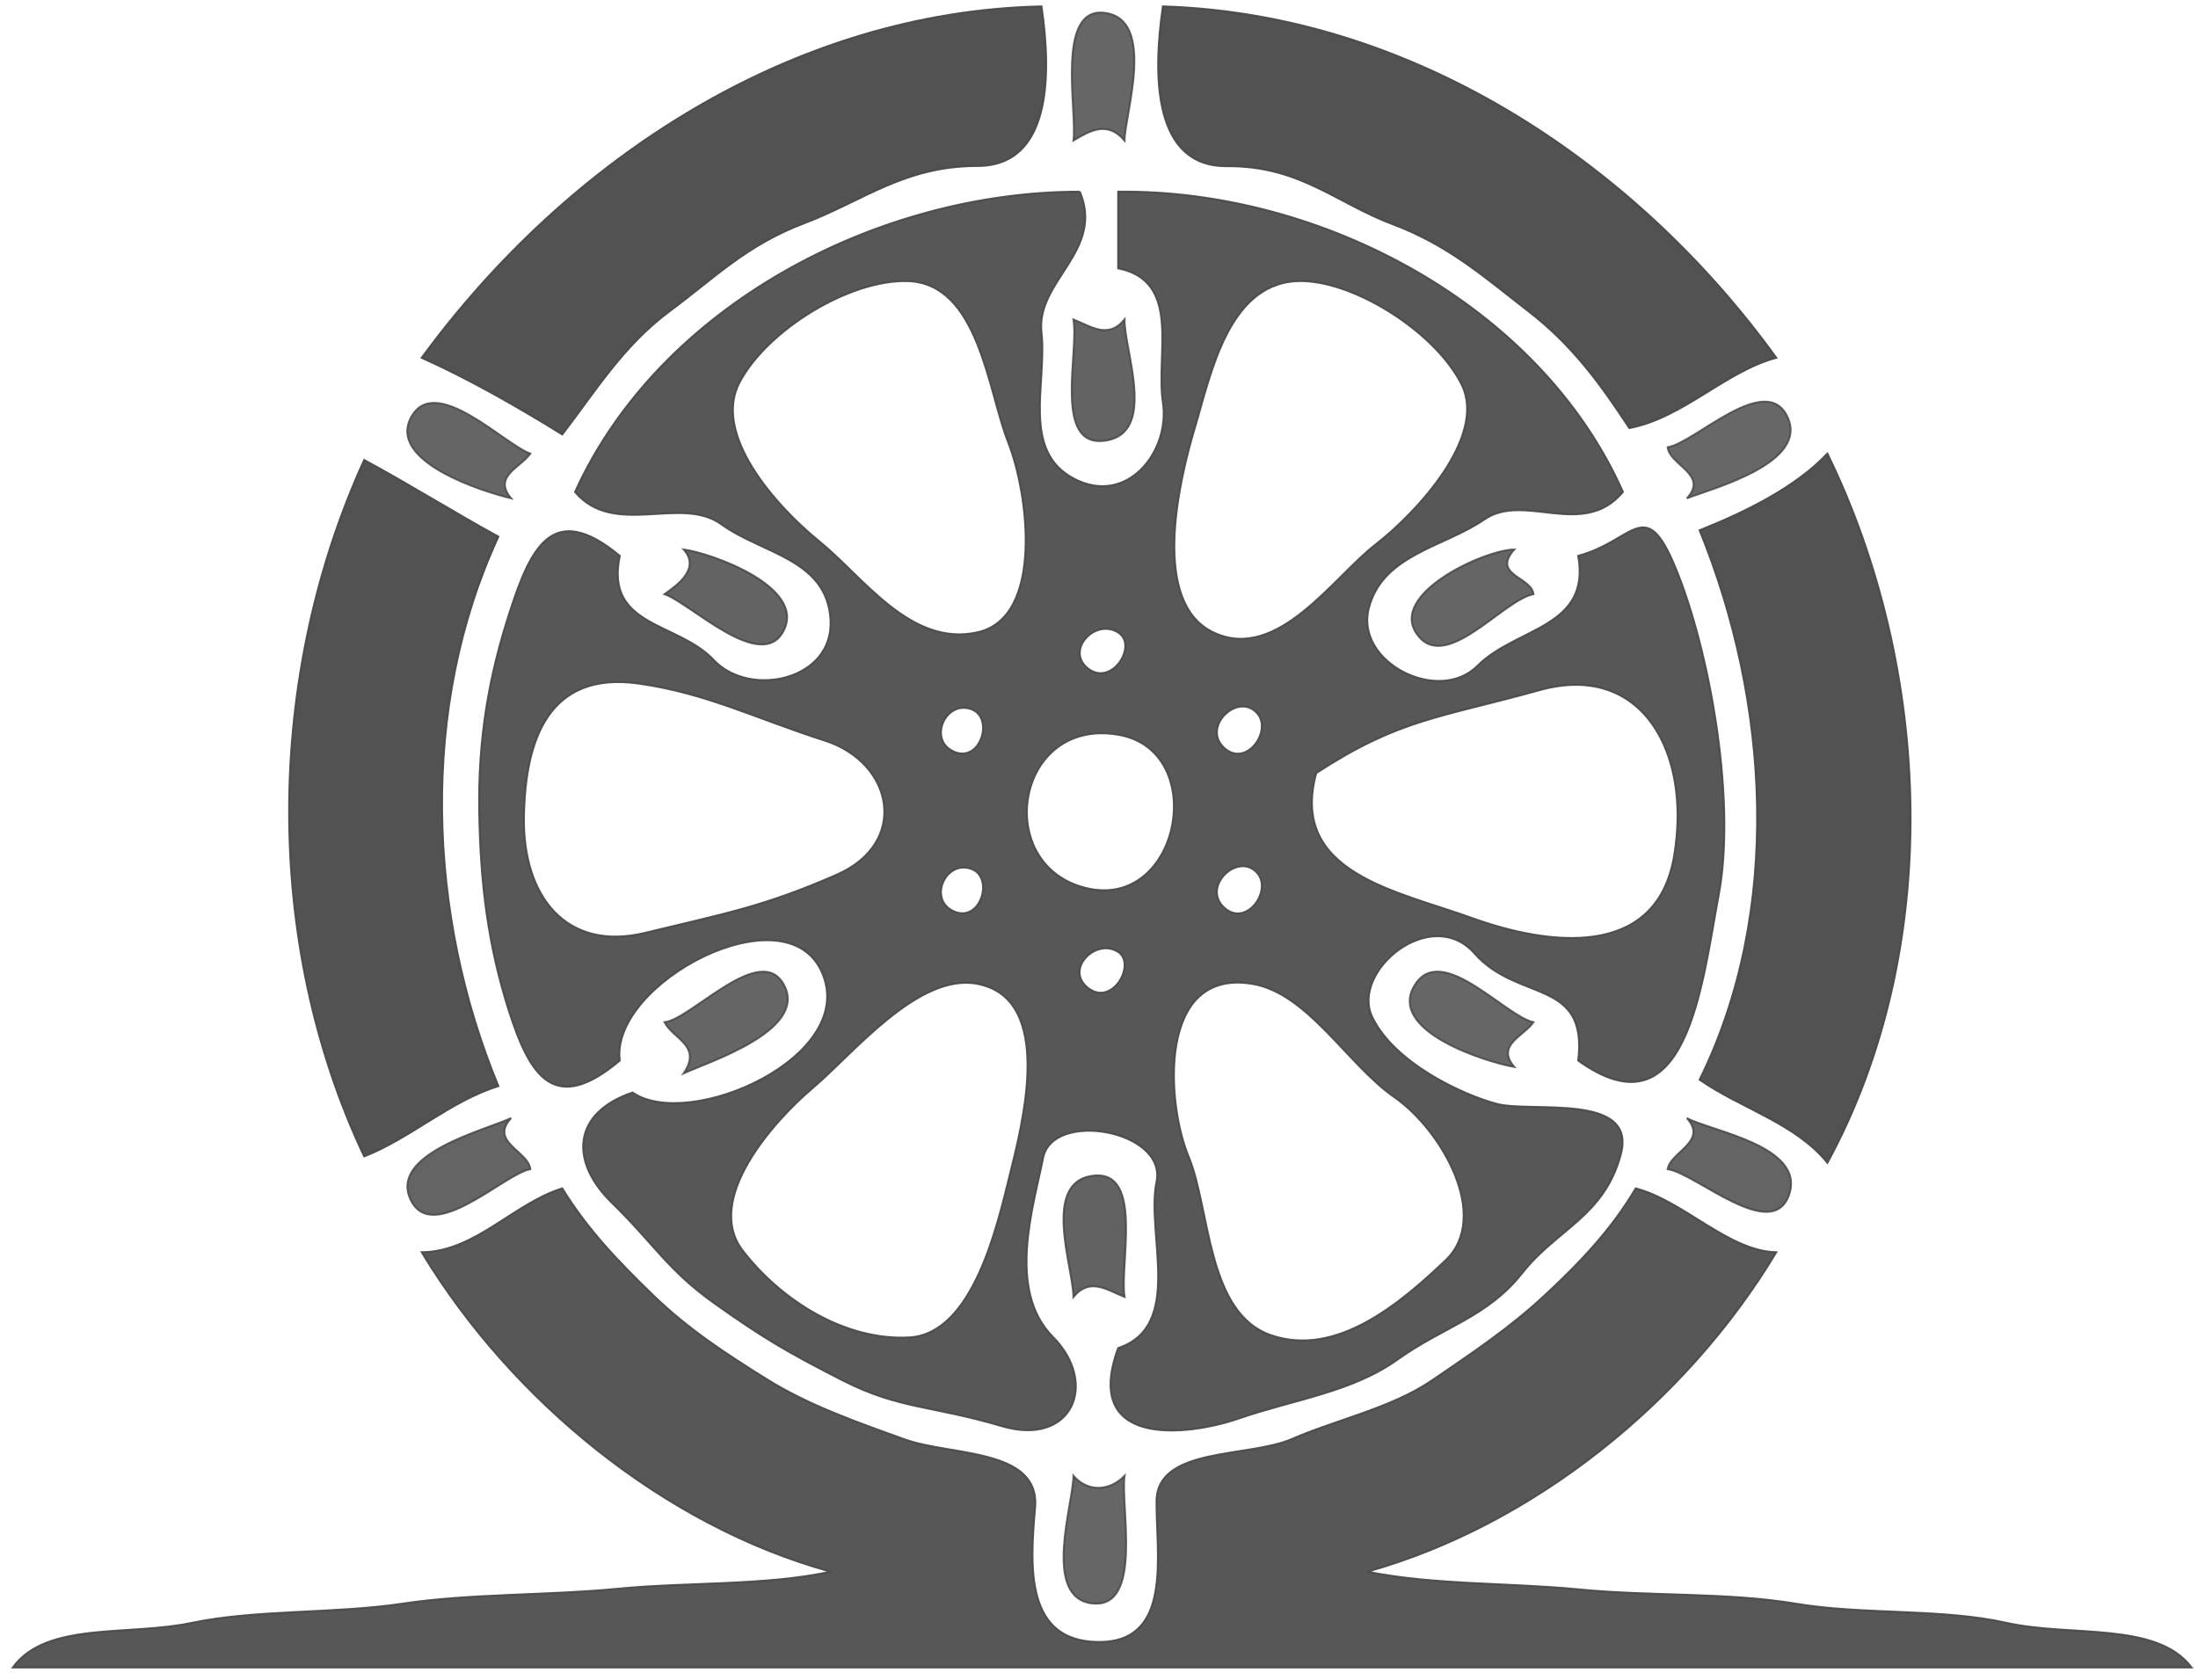 <svg viewBox="78 120 344 263" xmlns="http://www.w3.org/2000/svg" style="max-height: 500px" width="344" height="263">
<g stroke-width="0.3" stroke-opacity="0.00" stroke="#000000" fill-opacity="0.0" fill="None"><path d="M 0.00 500.00 &#10;L 500.00 500.00&#10;L 500.00 0.00&#10;L 0.00 0.00&#10;L 0.00 500.00&#10;M 241.00 121.00 &#10;C 242.63 132.04 242.41 145.98 230.98 145.98 C 219.54 145.97 213.02 151.48 203.92 154.92 C 194.82 158.37 190.00 163.37 182.75 168.75 C 175.51 174.14 171.14 181.31 166.00 188.00&#10;C 158.87 183.59 151.29 179.27 144.00 176.00&#10;C 166.86 144.82 202.01 121.85 241.00 121.00&#10;M 356.00 176.00 &#10;C 348.03 178.14 341.40 185.41 333.00 187.00&#10;C 328.60 180.31 324.21 174.13 317.25 168.75 C 310.28 163.37 304.83 158.44 295.92 155.08 C 287.02 151.72 281.40 145.93 269.99 146.01 C 258.59 146.09 258.36 132.14 260.00 121.00&#10;C 298.47 122.19 333.49 144.91 356.00 176.00&#10;M 254.00 142.00 &#10;C 251.30 138.83 248.53 140.48 246.00 142.00&#10;C 246.64 137.52 243.10 120.83 251.03 122.03 C 258.95 123.22 254.02 137.91 254.00 142.00&#10;M 247.00 150.00 &#10;C 250.89 159.30 240.12 163.95 241.00 172.00 C 241.88 180.05 237.78 190.54 246.08 194.92 C 254.38 199.29 261.16 190.64 260.00 183.00 C 258.84 175.36 263.00 164.02 253.00 162.00&#10;C 253.00 158.00 253.00 154.00 253.00 150.00&#10;C 284.68 149.63 319.01 167.74 332.00 197.00&#10;C 325.75 204.46 316.56 196.98 310.31 201.31 C 304.05 205.63 294.37 206.78 292.22 215.22 C 290.07 223.67 303.15 230.31 309.22 224.22 C 315.30 218.14 327.01 218.32 325.00 207.00&#10;C 334.07 204.57 335.59 196.79 340.77 210.23 C 345.95 223.67 349.63 245.94 347.00 260.00 C 344.37 274.06 342.05 298.25 325.00 286.00&#10;C 326.54 273.07 315.55 276.93 308.77 269.23 C 301.99 261.53 289.31 272.07 292.78 279.22 C 296.25 286.38 306.81 291.32 312.23 292.77 C 317.65 294.22 334.26 290.94 331.67 300.67 C 329.08 310.40 321.72 312.32 316.25 319.25 C 310.78 326.18 303.92 327.65 296.77 332.77 C 289.63 337.89 280.59 339.03 271.99 341.99 C 263.39 344.96 247.31 346.45 253.00 331.00&#10;C 263.37 327.54 257.33 313.08 259.00 305.00 C 260.67 296.92 242.73 293.71 241.25 301.25 C 239.76 308.79 235.52 321.91 242.77 329.23 C 250.02 336.55 245.82 346.49 234.78 343.22 C 223.73 339.95 218.76 340.57 209.92 336.08 C 201.09 331.58 197.35 329.35 189.92 324.08 C 182.49 318.82 180.32 314.64 173.75 308.25 C 167.19 301.86 167.48 294.22 177.00 291.00&#10;C 185.85 297.09 212.27 285.43 206.69 272.31 C 201.12 259.18 173.43 273.93 175.00 286.00&#10;C 164.86 294.54 160.98 288.62 157.68 278.32 C 154.38 268.03 153.18 258.32 153.00 247.00 C 152.82 235.68 154.47 225.95 157.78 215.78 C 161.08 205.60 164.54 198.32 175.00 207.00&#10;C 172.65 218.21 184.04 217.28 189.70 223.30 C 195.36 229.33 208.54 226.46 207.98 216.98 C 207.41 207.49 197.29 206.70 190.92 202.08 C 184.56 197.45 174.12 204.23 168.00 197.00&#10;C 181.22 167.87 215.33 149.98 247.00 150.00&#10;M 254.00 170.00 &#10;C 253.91 174.81 259.17 187.79 250.97 188.97 C 242.77 190.16 246.89 175.21 246.00 170.00&#10;C 248.80 171.13 251.44 173.11 254.00 170.00&#10;M 161.00 191.00 &#10;C 159.41 193.22 155.09 194.59 158.00 198.00&#10;C 153.85 197.02 138.59 192.30 142.33 185.33 C 146.07 178.35 156.95 189.59 161.00 191.00&#10;M 342.00 198.00 &#10;C 345.48 194.27 339.29 192.81 339.00 190.00&#10;C 343.23 189.36 354.36 178.05 357.75 185.25 C 361.14 192.45 346.09 196.42 342.00 198.00&#10;M 364.00 191.00 &#10;C 380.49 224.80 382.19 268.58 364.00 302.00&#10;C 359.00 295.81 350.51 293.52 344.00 289.00&#10;C 357.07 262.51 354.90 229.70 344.00 203.00&#10;C 351.06 200.16 358.82 196.43 364.00 191.00&#10;M 156.00 204.00 &#10;C 143.63 230.69 144.87 263.14 156.00 290.00&#10;C 148.47 292.34 142.26 298.16 135.00 301.00&#10;C 119.06 267.35 119.61 225.71 135.00 192.00&#10;C 141.95 195.75 148.93 200.12 156.00 204.00&#10;M 182.00 213.00 &#10;C 184.12 211.50 187.63 208.97 185.00 206.00&#10;C 189.34 206.59 204.10 211.84 200.67 218.67 C 197.24 225.50 186.06 214.39 182.00 213.00&#10;M 315.00 206.00 &#10;C 311.40 210.03 317.70 210.28 318.00 213.00&#10;C 313.19 213.93 304.19 225.52 299.75 219.24 C 295.31 212.97 310.29 206.08 315.00 206.00&#10;M 185.00 288.00 &#10;C 187.94 283.66 183.37 282.64 182.00 280.00&#10;C 186.24 279.52 197.14 267.22 200.75 274.25 C 204.35 281.28 188.97 286.18 185.00 288.00&#10;M 318.00 280.00 &#10;C 316.41 282.22 312.09 283.59 315.00 287.00&#10;C 310.57 286.23 295.21 281.40 299.33 274.33 C 303.45 267.26 313.48 279.00 318.00 280.00&#10;M 158.00 295.00 &#10;C 154.52 298.73 160.71 300.19 161.00 303.00&#10;C 156.98 303.68 145.63 314.95 142.25 307.75 C 138.87 300.55 154.08 296.86 158.00 295.00&#10;M 339.00 303.00 &#10;C 339.42 300.29 345.37 298.69 342.00 295.00&#10;C 345.74 297.05 360.64 299.37 358.00 307.00 C 355.36 314.63 343.36 303.60 339.00 303.00&#10;M 254.00 323.00 &#10;C 251.20 321.87 248.56 319.89 246.00 323.00&#10;C 245.95 318.31 241.01 305.05 249.03 304.03 C 257.04 303.00 253.19 317.87 254.00 323.00&#10;M 166.00 306.00 &#10;C 169.84 312.29 174.78 317.47 180.25 322.75 C 185.71 328.03 191.51 331.83 198.08 335.92 C 204.65 340.01 212.49 342.75 219.68 345.32 C 226.87 347.89 240.83 346.67 240.00 356.00 C 239.17 365.33 238.47 376.98 250.00 377.00 C 261.53 377.01 258.97 363.58 259.00 355.00 C 259.03 346.42 273.42 348.20 280.22 345.22 C 287.02 342.25 295.79 340.37 302.08 336.08 C 308.37 331.78 314.20 327.91 319.75 322.75 C 325.31 317.59 330.31 312.29 334.00 306.00&#10;C 341.57 308.00 348.54 315.84 356.00 316.00&#10;C 341.95 339.41 317.93 358.74 292.00 366.00&#10;C 302.36 368.10 314.33 367.71 325.22 368.78 C 336.11 369.85 348.46 369.23 359.00 371.00 C 369.55 372.77 381.92 371.74 392.00 374.00 C 402.08 376.26 415.58 373.76 421.00 381.00&#10;C 307.33 381.00 193.67 381.00 80.00 381.00&#10;C 85.24 373.77 97.98 376.11 108.01 374.01 C 118.03 371.91 130.43 372.59 141.00 371.00 C 151.57 369.41 163.80 369.73 174.67 368.67 C 185.54 367.61 197.77 368.21 208.00 366.00&#10;C 182.03 358.86 158.10 339.28 144.00 316.00&#10;C 152.37 315.92 158.36 308.37 166.00 306.00&#10;M 254.00 351.00 &#10;C 253.33 355.74 256.94 371.83 248.97 370.97 C 241.01 370.12 246.01 355.22 246.00 351.00&#10;C 248.29 353.62 251.70 353.38 254.00 351.00 Z"/>
</g>
<g stroke-width="0.3" stroke-opacity="0.95" stroke="#4A4A4A" fill-opacity="0.0" fill="None"><path d="M 241.00 121.00 &#10;C 202.01 121.85 166.86 144.82 144.00 176.00&#10;C 151.29 179.27 158.87 183.59 166.00 188.00&#10;C 171.14 181.31 175.51 174.14 182.75 168.75 C 190.00 163.37 194.82 158.37 203.92 154.92 C 213.02 151.48 219.54 145.97 230.98 145.98 C 242.41 145.98 242.63 132.04 241.00 121.00 Z"/>
</g>
<g stroke-width="0.3" stroke-opacity="0.95" stroke="#4A4A4A" fill-opacity="0.0" fill="None"><path d="M 356.00 176.00 &#10;C 333.49 144.91 298.47 122.19 260.00 121.00&#10;C 258.36 132.14 258.59 146.09 269.99 146.01 C 281.40 145.93 287.02 151.72 295.92 155.08 C 304.83 158.44 310.28 163.37 317.25 168.75 C 324.21 174.13 328.60 180.31 333.00 187.00&#10;C 341.40 185.41 348.03 178.14 356.00 176.00 Z"/>
</g>
<g stroke-width="0.3" stroke-opacity="0.82" stroke="#454545" fill-opacity="0.0" fill="None"><path d="M 254.00 142.00 &#10;C 254.02 137.91 258.95 123.22 251.03 122.03 C 243.10 120.83 246.64 137.52 246.00 142.00&#10;C 248.53 140.48 251.30 138.83 254.00 142.00 Z"/>
</g>
<g stroke-width="0.3" stroke-opacity="0.92" stroke="#494949" fill-opacity="0.0" fill="None"><path d="M 247.00 150.00 &#10;C 215.33 149.98 181.22 167.87 168.00 197.00&#10;C 174.12 204.23 184.56 197.45 190.92 202.08 C 197.29 206.70 207.41 207.49 207.98 216.98 C 208.54 226.46 195.36 229.33 189.70 223.30 C 184.04 217.28 172.65 218.21 175.00 207.00&#10;C 164.54 198.32 161.08 205.60 157.78 215.78 C 154.47 225.95 152.82 235.68 153.00 247.00 C 153.18 258.32 154.38 268.03 157.68 278.32 C 160.98 288.62 164.86 294.54 175.00 286.00&#10;C 173.43 273.93 201.12 259.18 206.69 272.31 C 212.27 285.43 185.85 297.09 177.00 291.00&#10;C 167.48 294.22 167.19 301.86 173.75 308.25 C 180.32 314.64 182.49 318.82 189.92 324.08 C 197.35 329.35 201.09 331.58 209.92 336.08 C 218.76 340.57 223.73 339.95 234.78 343.22 C 245.82 346.49 250.02 336.55 242.77 329.23 C 235.52 321.91 239.76 308.79 241.25 301.25 C 242.73 293.71 260.67 296.92 259.00 305.00 C 257.33 313.08 263.37 327.54 253.00 331.00&#10;C 247.31 346.45 263.39 344.96 271.99 341.99 C 280.59 339.03 289.63 337.89 296.77 332.77 C 303.92 327.65 310.78 326.18 316.25 319.25 C 321.72 312.32 329.08 310.40 331.67 300.67 C 334.26 290.94 317.65 294.22 312.23 292.77 C 306.81 291.32 296.25 286.38 292.78 279.22 C 289.31 272.07 301.99 261.53 308.77 269.23 C 315.55 276.93 326.54 273.07 325.00 286.00&#10;C 342.05 298.25 344.37 274.06 347.00 260.00 C 349.63 245.94 345.95 223.67 340.77 210.23 C 335.59 196.79 334.07 204.57 325.00 207.00&#10;C 327.01 218.32 315.30 218.14 309.22 224.22 C 303.15 230.31 290.07 223.67 292.22 215.22 C 294.37 206.78 304.05 205.63 310.31 201.31 C 316.56 196.98 325.75 204.46 332.00 197.00&#10;C 319.01 167.74 284.68 149.63 253.00 150.00&#10;C 253.00 154.00 253.00 158.00 253.00 162.00&#10;C 263.00 164.02 258.84 175.36 260.00 183.00 C 261.16 190.64 254.38 199.29 246.08 194.92 C 237.78 190.54 241.88 180.05 241.00 172.00 C 240.12 163.95 250.89 159.30 247.00 150.00&#10;M 220.00 164.00 &#10;C 231.19 164.28 232.59 181.17 235.78 189.22 C 238.97 197.28 241.42 216.67 230.97 218.97 C 220.53 221.28 213.18 210.38 206.25 204.75 C 199.33 199.12 189.40 187.92 193.78 179.78 C 198.15 171.64 210.90 163.77 220.00 164.00&#10;M 282.00 164.00 &#10;C 290.49 164.27 302.80 172.19 306.77 180.23 C 310.74 188.27 299.82 200.16 293.25 205.25 C 286.67 210.34 277.91 223.66 267.98 219.02 C 258.04 214.39 262.45 195.50 264.99 186.99 C 267.54 178.48 270.34 163.63 282.00 164.00&#10;M 253.00 219.00 &#10;C 256.14 220.98 252.02 227.49 248.33 224.67 C 244.64 221.85 249.37 216.71 253.00 219.00&#10;M 178.00 227.00 &#10;C 188.68 228.53 196.31 232.48 207.08 235.92 C 217.84 239.37 220.37 251.92 208.92 256.92 C 197.48 261.93 191.42 262.98 179.00 266.00 C 166.58 269.01 159.85 260.26 160.00 248.00 C 160.16 235.73 163.90 224.99 178.00 227.00&#10;M 284.00 241.00 &#10;C 297.04 232.52 303.15 232.41 319.01 228.01 C 334.87 223.61 342.78 237.63 340.00 254.00 C 337.22 270.37 320.07 267.92 308.33 263.67 C 296.59 259.43 279.74 256.63 284.00 241.00&#10;M 230.00 231.00 &#10;C 233.65 232.30 231.46 239.45 227.32 237.66 C 223.18 235.87 225.95 229.56 230.00 231.00&#10;M 274.00 231.00 &#10;C 277.83 233.35 273.45 240.23 269.78 237.22 C 266.11 234.21 270.88 229.08 274.00 231.00&#10;M 253.00 235.00 &#10;C 267.40 237.45 262.75 262.56 248.00 259.00 C 233.25 255.44 236.93 232.26 253.00 235.00&#10;M 230.00 256.00 &#10;C 233.65 257.30 231.46 264.45 227.32 262.66 C 223.18 260.87 225.95 254.56 230.00 256.00&#10;M 274.00 256.00 &#10;C 277.83 258.35 273.45 265.23 269.78 262.22 C 266.11 259.21 270.88 254.08 274.00 256.00&#10;M 253.00 269.00 &#10;C 255.85 270.85 252.14 277.57 248.33 274.67 C 244.52 271.77 249.50 266.73 253.00 269.00&#10;M 231.00 274.00 &#10;C 243.20 276.39 237.97 296.09 236.01 304.01 C 234.05 311.92 230.25 328.76 220.33 329.33 C 210.41 329.89 200.38 323.69 194.25 315.75 C 188.12 307.81 198.97 295.56 205.25 290.25 C 211.53 284.94 221.77 272.19 231.00 274.00&#10;M 274.00 274.00 &#10;C 282.69 275.45 288.93 286.69 296.25 291.75 C 303.56 296.82 311.41 310.41 304.25 317.25 C 297.08 324.08 287.15 332.45 276.99 329.01 C 266.84 325.57 267.46 309.27 264.01 300.99 C 260.56 292.72 259.09 271.51 274.00 274.00 Z"/>
</g>
<g stroke-width="0.3" stroke-opacity="0.00" stroke="#000000" fill-opacity="0.0" fill="None"><path d="M 220.00 164.00 &#10;C 210.90 163.77 198.15 171.64 193.78 179.78 C 189.40 187.92 199.33 199.12 206.25 204.75 C 213.18 210.38 220.53 221.28 230.97 218.97 C 241.42 216.67 238.97 197.28 235.78 189.22 C 232.59 181.17 231.19 164.28 220.00 164.00 Z"/>
</g>
<g stroke-width="0.3" stroke-opacity="0.00" stroke="#000000" fill-opacity="0.0" fill="None"><path d="M 282.00 164.00 &#10;C 270.34 163.63 267.54 178.48 264.99 186.99 C 262.45 195.50 258.04 214.39 267.98 219.02 C 277.91 223.66 286.67 210.34 293.25 205.25 C 299.82 200.16 310.74 188.27 306.77 180.23 C 302.80 172.19 290.49 164.27 282.00 164.00 Z"/>
</g>
<g stroke-width="0.3" stroke-opacity="0.84" stroke="#464646" fill-opacity="0.0" fill="None"><path d="M 254.00 170.00 &#10;C 251.44 173.11 248.80 171.13 246.00 170.00&#10;C 246.89 175.21 242.77 190.16 250.97 188.97 C 259.17 187.79 253.91 174.81 254.00 170.00 Z"/>
</g>
<g stroke-width="0.3" stroke-opacity="0.83" stroke="#464646" fill-opacity="0.0" fill="None"><path d="M 161.00 191.00 &#10;C 156.95 189.59 146.07 178.35 142.33 185.33 C 138.59 192.30 153.85 197.02 158.00 198.00&#10;C 155.09 194.59 159.41 193.22 161.00 191.00 Z"/>
</g>
<g stroke-width="0.3" stroke-opacity="0.82" stroke="#464646" fill-opacity="0.0" fill="None"><path d="M 342.00 198.00 &#10;C 346.09 196.42 361.14 192.45 357.75 185.25 C 354.36 178.05 343.23 189.36 339.00 190.00&#10;C 339.29 192.81 345.48 194.27 342.00 198.00 Z"/>
</g>
<g stroke-width="0.3" stroke-opacity="0.95" stroke="#4A4A4A" fill-opacity="0.0" fill="None"><path d="M 364.00 191.00 &#10;C 358.82 196.43 351.06 200.16 344.00 203.00&#10;C 354.90 229.70 357.07 262.51 344.00 289.00&#10;C 350.51 293.52 359.00 295.81 364.00 302.00&#10;C 382.19 268.58 380.49 224.80 364.00 191.00 Z"/>
</g>
<g stroke-width="0.3" stroke-opacity="0.95" stroke="#4A4A4A" fill-opacity="0.0" fill="None"><path d="M 156.00 204.00 &#10;C 148.93 200.12 141.95 195.75 135.00 192.00&#10;C 119.61 225.71 119.06 267.35 135.00 301.00&#10;C 142.26 298.16 148.47 292.34 156.00 290.00&#10;C 144.87 263.14 143.63 230.69 156.00 204.00 Z"/>
</g>
<g stroke-width="0.3" stroke-opacity="0.83" stroke="#444444" fill-opacity="0.0" fill="None"><path d="M 182.00 213.00 &#10;C 186.06 214.39 197.24 225.50 200.67 218.67 C 204.10 211.84 189.34 206.59 185.00 206.00&#10;C 187.63 208.97 184.12 211.50 182.00 213.00 Z"/>
</g>
<g stroke-width="0.3" stroke-opacity="0.82" stroke="#444444" fill-opacity="0.0" fill="None"><path d="M 315.00 206.00 &#10;C 310.29 206.08 295.31 212.97 299.75 219.24 C 304.19 225.52 313.19 213.93 318.00 213.00&#10;C 317.70 210.28 311.40 210.03 315.00 206.00 Z"/>
</g>
<g stroke-width="0.3" stroke-opacity="0.00" stroke="#000000" fill-opacity="0.0" fill="None"><path d="M 253.00 219.00 &#10;C 249.37 216.71 244.64 221.85 248.33 224.67 C 252.02 227.49 256.14 220.98 253.00 219.00 Z"/>
</g>
<g stroke-width="0.3" stroke-opacity="0.00" stroke="#000000" fill-opacity="0.0" fill="None"><path d="M 178.00 227.00 &#10;C 163.90 224.99 160.16 235.73 160.00 248.00 C 159.85 260.26 166.58 269.01 179.00 266.00 C 191.42 262.98 197.48 261.93 208.92 256.92 C 220.37 251.92 217.84 239.37 207.08 235.92 C 196.31 232.48 188.68 228.53 178.00 227.00 Z"/>
</g>
<g stroke-width="0.3" stroke-opacity="0.00" stroke="#000000" fill-opacity="0.0" fill="None"><path d="M 284.00 241.00 &#10;C 279.74 256.63 296.59 259.43 308.33 263.67 C 320.07 267.92 337.22 270.37 340.00 254.00 C 342.78 237.63 334.87 223.61 319.01 228.01 C 303.15 232.41 297.04 232.52 284.00 241.00 Z"/>
</g>
<g stroke-width="0.3" stroke-opacity="0.00" stroke="#000000" fill-opacity="0.0" fill="None"><path d="M 230.00 231.00 &#10;C 225.95 229.56 223.18 235.87 227.32 237.66 C 231.46 239.45 233.65 232.30 230.00 231.00 Z"/>
</g>
<g stroke-width="0.3" stroke-opacity="0.00" stroke="#000000" fill-opacity="0.0" fill="None"><path d="M 274.00 231.00 &#10;C 270.88 229.08 266.11 234.21 269.78 237.22 C 273.45 240.23 277.83 233.35 274.00 231.00 Z"/>
</g>
<g stroke-width="0.3" stroke-opacity="0.00" stroke="#000000" fill-opacity="0.0" fill="None"><path d="M 253.00 235.00 &#10;C 236.93 232.26 233.25 255.44 248.00 259.00 C 262.75 262.56 267.40 237.45 253.00 235.00 Z"/>
</g>
<g stroke-width="0.3" stroke-opacity="0.00" stroke="#000000" fill-opacity="0.0" fill="None"><path d="M 230.00 256.00 &#10;C 225.95 254.56 223.18 260.87 227.32 262.66 C 231.46 264.45 233.65 257.30 230.00 256.00 Z"/>
</g>
<g stroke-width="0.3" stroke-opacity="0.00" stroke="#000000" fill-opacity="0.0" fill="None"><path d="M 274.00 256.00 &#10;C 270.88 254.08 266.11 259.21 269.78 262.22 C 273.45 265.23 277.83 258.35 274.00 256.00 Z"/>
</g>
<g stroke-width="0.3" stroke-opacity="0.00" stroke="#000000" fill-opacity="0.0" fill="None"><path d="M 253.00 269.00 &#10;C 249.50 266.73 244.52 271.77 248.33 274.67 C 252.14 277.57 255.85 270.85 253.00 269.00 Z"/>
</g>
<g stroke-width="0.3" stroke-opacity="0.82" stroke="#444444" fill-opacity="0.0" fill="None"><path d="M 185.00 288.00 &#10;C 188.97 286.18 204.35 281.28 200.75 274.25 C 197.14 267.22 186.24 279.52 182.00 280.00&#10;C 183.37 282.64 187.94 283.66 185.00 288.00 Z"/>
</g>
<g stroke-width="0.3" stroke-opacity="0.82" stroke="#454545" fill-opacity="0.0" fill="None"><path d="M 318.00 280.00 &#10;C 313.48 279.00 303.45 267.26 299.33 274.33 C 295.21 281.40 310.57 286.23 315.00 287.00&#10;C 312.09 283.59 316.41 282.22 318.00 280.00 Z"/>
</g>
<g stroke-width="0.3" stroke-opacity="0.00" stroke="#000000" fill-opacity="0.0" fill="None"><path d="M 231.00 274.00 &#10;C 221.77 272.19 211.53 284.94 205.25 290.25 C 198.97 295.56 188.12 307.81 194.25 315.75 C 200.38 323.69 210.41 329.89 220.33 329.33 C 230.25 328.76 234.05 311.92 236.01 304.01 C 237.97 296.09 243.20 276.39 231.00 274.00 Z"/>
</g>
<g stroke-width="0.3" stroke-opacity="0.00" stroke="#000000" fill-opacity="0.0" fill="None"><path d="M 274.00 274.00 &#10;C 259.09 271.51 260.56 292.72 264.01 300.99 C 267.46 309.27 266.84 325.57 276.99 329.01 C 287.15 332.45 297.08 324.08 304.25 317.25 C 311.41 310.41 303.56 296.82 296.25 291.75 C 288.93 286.69 282.69 275.45 274.00 274.00 Z"/>
</g>
<g stroke-width="0.3" stroke-opacity="0.83" stroke="#454545" fill-opacity="0.0" fill="None"><path d="M 158.00 295.00 &#10;C 154.08 296.86 138.87 300.55 142.25 307.75 C 145.63 314.95 156.98 303.68 161.00 303.00&#10;C 160.71 300.19 154.52 298.73 158.00 295.00 Z"/>
</g>
<g stroke-width="0.3" stroke-opacity="0.83" stroke="#454545" fill-opacity="0.0" fill="None"><path d="M 339.00 303.00 &#10;C 343.36 303.60 355.36 314.63 358.00 307.00 C 360.64 299.37 345.74 297.05 342.00 295.00&#10;C 345.37 298.69 339.42 300.29 339.00 303.00 Z"/>
</g>
<g stroke-width="0.3" stroke-opacity="0.84" stroke="#454545" fill-opacity="0.0" fill="None"><path d="M 254.00 323.00 &#10;C 253.19 317.87 257.04 303.00 249.03 304.03 C 241.01 305.05 245.95 318.31 246.00 323.00&#10;C 248.56 319.89 251.20 321.87 254.00 323.00 Z"/>
</g>
<g stroke-width="0.3" stroke-opacity="0.92" stroke="#494949" fill-opacity="0.0" fill="None"><path d="M 166.00 306.00 &#10;C 158.36 308.37 152.37 315.92 144.00 316.00&#10;C 158.10 339.28 182.03 358.86 208.00 366.00&#10;C 197.77 368.21 185.54 367.61 174.67 368.67 C 163.80 369.73 151.57 369.41 141.00 371.00 C 130.43 372.59 118.03 371.91 108.01 374.01 C 97.98 376.11 85.24 373.77 80.00 381.00&#10;C 193.67 381.00 307.33 381.00 421.00 381.00&#10;C 415.58 373.76 402.08 376.26 392.00 374.00 C 381.92 371.74 369.55 372.77 359.00 371.00 C 348.46 369.23 336.11 369.85 325.22 368.78 C 314.33 367.71 302.36 368.10 292.00 366.00&#10;C 317.93 358.74 341.95 339.41 356.00 316.00&#10;C 348.54 315.84 341.57 308.00 334.00 306.00&#10;C 330.31 312.29 325.31 317.59 319.75 322.75 C 314.20 327.91 308.37 331.78 302.08 336.08 C 295.79 340.37 287.02 342.25 280.22 345.22 C 273.42 348.20 259.03 346.42 259.00 355.00 C 258.97 363.58 261.53 377.01 250.00 377.00 C 238.47 376.98 239.17 365.33 240.00 356.00 C 240.83 346.67 226.87 347.89 219.68 345.32 C 212.49 342.75 204.65 340.01 198.08 335.92 C 191.51 331.83 185.71 328.03 180.25 322.75 C 174.78 317.47 169.84 312.29 166.00 306.00 Z"/>
</g>
<g stroke-width="0.3" stroke-opacity="0.82" stroke="#454545" fill-opacity="0.0" fill="None"><path d="M 254.00 351.00 &#10;C 251.70 353.38 248.29 353.62 246.00 351.00&#10;C 246.01 355.22 241.01 370.12 248.97 370.97 C 256.94 371.83 253.33 355.74 254.00 351.00 Z"/>
</g>
<g stroke="None" fill-opacity="0.00" fill="#000000">
<path d="M 0.00 500.00 &#10;L 500.00 500.00&#10;L 500.00 0.00&#10;L 0.00 0.00&#10;L 0.00 500.00&#10;M 241.00 121.00 &#10;C 242.63 132.04 242.41 145.98 230.98 145.98 C 219.54 145.97 213.02 151.48 203.92 154.92 C 194.82 158.37 190.00 163.37 182.75 168.75 C 175.51 174.14 171.14 181.31 166.00 188.00&#10;C 158.87 183.59 151.29 179.27 144.00 176.00&#10;C 166.86 144.82 202.01 121.85 241.00 121.00&#10;M 356.00 176.00 &#10;C 348.03 178.14 341.40 185.41 333.00 187.00&#10;C 328.60 180.31 324.21 174.13 317.25 168.75 C 310.28 163.37 304.83 158.44 295.92 155.08 C 287.02 151.72 281.40 145.93 269.99 146.01 C 258.59 146.09 258.36 132.14 260.00 121.00&#10;C 298.47 122.19 333.49 144.91 356.00 176.00&#10;M 254.00 142.00 &#10;C 251.30 138.83 248.53 140.48 246.00 142.00&#10;C 246.64 137.52 243.10 120.83 251.03 122.03 C 258.95 123.22 254.02 137.91 254.00 142.00&#10;M 247.00 150.00 &#10;C 250.89 159.30 240.12 163.95 241.00 172.00 C 241.88 180.05 237.78 190.54 246.08 194.92 C 254.38 199.29 261.16 190.64 260.00 183.00 C 258.84 175.36 263.00 164.02 253.00 162.00&#10;C 253.00 158.00 253.00 154.00 253.00 150.00&#10;C 284.68 149.63 319.01 167.74 332.00 197.00&#10;C 325.75 204.46 316.56 196.98 310.31 201.31 C 304.05 205.63 294.37 206.78 292.22 215.22 C 290.07 223.67 303.15 230.31 309.22 224.22 C 315.30 218.14 327.01 218.32 325.00 207.00&#10;C 334.07 204.57 335.59 196.79 340.77 210.23 C 345.95 223.67 349.63 245.94 347.00 260.00 C 344.37 274.06 342.05 298.25 325.00 286.00&#10;C 326.54 273.07 315.55 276.93 308.77 269.23 C 301.99 261.53 289.31 272.07 292.78 279.22 C 296.25 286.38 306.81 291.32 312.23 292.77 C 317.65 294.22 334.26 290.94 331.67 300.67 C 329.08 310.40 321.72 312.32 316.25 319.25 C 310.78 326.18 303.92 327.65 296.77 332.77 C 289.63 337.89 280.59 339.03 271.99 341.99 C 263.39 344.96 247.31 346.45 253.00 331.00&#10;C 263.37 327.54 257.33 313.08 259.00 305.00 C 260.67 296.92 242.73 293.71 241.25 301.25 C 239.76 308.79 235.52 321.91 242.77 329.23 C 250.02 336.55 245.82 346.49 234.78 343.22 C 223.73 339.95 218.76 340.57 209.92 336.08 C 201.09 331.58 197.35 329.35 189.92 324.08 C 182.49 318.82 180.32 314.64 173.75 308.25 C 167.19 301.86 167.48 294.22 177.00 291.00&#10;C 185.85 297.09 212.27 285.43 206.69 272.31 C 201.12 259.18 173.43 273.93 175.00 286.00&#10;C 164.86 294.54 160.98 288.62 157.68 278.32 C 154.38 268.03 153.18 258.32 153.00 247.00 C 152.82 235.68 154.47 225.95 157.78 215.78 C 161.08 205.60 164.54 198.32 175.00 207.00&#10;C 172.65 218.21 184.04 217.28 189.70 223.30 C 195.36 229.33 208.54 226.46 207.98 216.98 C 207.41 207.49 197.29 206.70 190.92 202.08 C 184.56 197.45 174.12 204.23 168.00 197.00&#10;C 181.22 167.87 215.33 149.98 247.00 150.00&#10;M 254.00 170.00 &#10;C 253.91 174.81 259.17 187.79 250.97 188.97 C 242.77 190.16 246.89 175.21 246.00 170.00&#10;C 248.80 171.13 251.44 173.11 254.00 170.00&#10;M 161.00 191.00 &#10;C 159.41 193.22 155.09 194.59 158.00 198.00&#10;C 153.85 197.02 138.59 192.30 142.33 185.33 C 146.07 178.35 156.95 189.59 161.00 191.00&#10;M 342.00 198.00 &#10;C 345.48 194.27 339.29 192.81 339.00 190.00&#10;C 343.23 189.36 354.36 178.05 357.75 185.25 C 361.14 192.45 346.09 196.42 342.00 198.00&#10;M 364.00 191.00 &#10;C 380.49 224.80 382.19 268.58 364.00 302.00&#10;C 359.00 295.81 350.51 293.52 344.00 289.00&#10;C 357.07 262.51 354.90 229.70 344.00 203.00&#10;C 351.06 200.16 358.82 196.43 364.00 191.00&#10;M 156.00 204.00 &#10;C 143.63 230.69 144.87 263.14 156.00 290.00&#10;C 148.47 292.34 142.26 298.16 135.00 301.00&#10;C 119.06 267.35 119.61 225.71 135.00 192.00&#10;C 141.95 195.75 148.93 200.12 156.00 204.00&#10;M 182.00 213.00 &#10;C 184.12 211.50 187.63 208.97 185.00 206.00&#10;C 189.34 206.59 204.10 211.84 200.67 218.67 C 197.24 225.50 186.06 214.39 182.00 213.00&#10;M 315.00 206.00 &#10;C 311.40 210.03 317.70 210.28 318.00 213.00&#10;C 313.19 213.93 304.19 225.52 299.75 219.24 C 295.31 212.97 310.29 206.08 315.00 206.00&#10;M 185.00 288.00 &#10;C 187.94 283.66 183.37 282.64 182.00 280.00&#10;C 186.24 279.52 197.14 267.22 200.75 274.25 C 204.35 281.28 188.97 286.18 185.00 288.00&#10;M 318.00 280.00 &#10;C 316.41 282.22 312.09 283.59 315.00 287.00&#10;C 310.57 286.23 295.21 281.40 299.33 274.33 C 303.45 267.26 313.48 279.00 318.00 280.00&#10;M 158.00 295.00 &#10;C 154.52 298.73 160.71 300.19 161.00 303.00&#10;C 156.98 303.68 145.63 314.95 142.25 307.75 C 138.87 300.55 154.08 296.86 158.00 295.00&#10;M 339.00 303.00 &#10;C 339.42 300.29 345.37 298.69 342.00 295.00&#10;C 345.74 297.05 360.64 299.37 358.00 307.00 C 355.36 314.63 343.36 303.60 339.00 303.00&#10;M 254.00 323.00 &#10;C 251.20 321.87 248.56 319.89 246.00 323.00&#10;C 245.95 318.31 241.01 305.05 249.03 304.03 C 257.04 303.00 253.19 317.87 254.00 323.00&#10;M 166.00 306.00 &#10;C 169.84 312.29 174.78 317.47 180.25 322.75 C 185.71 328.03 191.51 331.83 198.08 335.92 C 204.65 340.01 212.49 342.75 219.68 345.32 C 226.87 347.89 240.83 346.67 240.00 356.00 C 239.17 365.33 238.47 376.98 250.00 377.00 C 261.53 377.01 258.97 363.58 259.00 355.00 C 259.03 346.42 273.42 348.20 280.22 345.22 C 287.02 342.25 295.79 340.37 302.08 336.08 C 308.37 331.78 314.20 327.91 319.75 322.75 C 325.31 317.59 330.31 312.29 334.00 306.00&#10;C 341.57 308.00 348.54 315.84 356.00 316.00&#10;C 341.95 339.41 317.93 358.74 292.00 366.00&#10;C 302.36 368.10 314.33 367.71 325.22 368.78 C 336.11 369.85 348.46 369.23 359.00 371.00 C 369.55 372.77 381.92 371.74 392.00 374.00 C 402.08 376.26 415.58 373.76 421.00 381.00&#10;C 307.33 381.00 193.67 381.00 80.00 381.00&#10;C 85.24 373.77 97.98 376.11 108.01 374.01 C 118.03 371.91 130.43 372.59 141.00 371.00 C 151.57 369.41 163.80 369.73 174.67 368.67 C 185.54 367.61 197.77 368.21 208.00 366.00&#10;C 182.03 358.86 158.10 339.28 144.00 316.00&#10;C 152.37 315.92 158.36 308.37 166.00 306.00&#10;M 254.00 351.00 &#10;C 253.33 355.74 256.94 371.83 248.97 370.97 C 241.01 370.12 246.01 355.22 246.00 351.00&#10;C 248.29 353.62 251.70 353.38 254.00 351.00 Z"/>
</g>
<g stroke="None" fill-opacity="0.95" fill="#4A4A4A">
<path d="M 241.00 121.00 &#10;C 202.01 121.85 166.86 144.82 144.00 176.00&#10;C 151.29 179.27 158.87 183.59 166.00 188.00&#10;C 171.14 181.31 175.51 174.14 182.75 168.75 C 190.00 163.37 194.82 158.37 203.92 154.92 C 213.02 151.48 219.54 145.97 230.98 145.98 C 242.41 145.98 242.63 132.04 241.00 121.00 Z"/>
</g>
<g stroke="None" fill-opacity="0.95" fill="#4A4A4A">
<path d="M 356.00 176.00 &#10;C 333.49 144.91 298.47 122.19 260.00 121.00&#10;C 258.36 132.14 258.59 146.09 269.99 146.01 C 281.40 145.93 287.02 151.72 295.92 155.08 C 304.83 158.44 310.28 163.37 317.25 168.75 C 324.21 174.13 328.60 180.31 333.00 187.00&#10;C 341.40 185.41 348.03 178.14 356.00 176.00 Z"/>
</g>
<g stroke="None" fill-opacity="0.82" fill="#454545">
<path d="M 254.00 142.00 &#10;C 254.02 137.91 258.95 123.22 251.03 122.03 C 243.10 120.83 246.64 137.52 246.00 142.00&#10;C 248.53 140.48 251.30 138.83 254.00 142.00 Z"/>
</g>
<g stroke="None" fill-opacity="0.92" fill="#494949">
<path d="M 247.00 150.00 &#10;C 215.33 149.98 181.22 167.87 168.00 197.00&#10;C 174.12 204.23 184.56 197.45 190.92 202.08 C 197.29 206.70 207.41 207.49 207.98 216.98 C 208.54 226.46 195.36 229.33 189.70 223.30 C 184.04 217.28 172.65 218.21 175.00 207.00&#10;C 164.54 198.32 161.08 205.60 157.78 215.78 C 154.47 225.95 152.82 235.68 153.00 247.00 C 153.18 258.32 154.38 268.03 157.68 278.32 C 160.98 288.62 164.86 294.54 175.00 286.00&#10;C 173.43 273.93 201.12 259.18 206.69 272.31 C 212.27 285.43 185.85 297.09 177.00 291.00&#10;C 167.48 294.22 167.19 301.86 173.75 308.25 C 180.32 314.64 182.49 318.82 189.92 324.08 C 197.35 329.35 201.09 331.58 209.92 336.08 C 218.76 340.57 223.73 339.95 234.78 343.22 C 245.82 346.49 250.02 336.55 242.77 329.23 C 235.52 321.91 239.76 308.79 241.25 301.25 C 242.73 293.71 260.67 296.92 259.00 305.00 C 257.33 313.08 263.37 327.54 253.00 331.00&#10;C 247.31 346.45 263.39 344.96 271.99 341.99 C 280.59 339.03 289.63 337.89 296.77 332.77 C 303.92 327.65 310.78 326.18 316.25 319.25 C 321.72 312.32 329.08 310.40 331.67 300.67 C 334.26 290.94 317.65 294.22 312.23 292.77 C 306.81 291.32 296.25 286.38 292.78 279.22 C 289.31 272.07 301.99 261.53 308.77 269.23 C 315.55 276.93 326.54 273.07 325.00 286.00&#10;C 342.05 298.25 344.37 274.06 347.00 260.00 C 349.63 245.94 345.95 223.67 340.77 210.23 C 335.59 196.79 334.07 204.57 325.00 207.00&#10;C 327.01 218.32 315.30 218.14 309.22 224.22 C 303.15 230.31 290.07 223.67 292.22 215.22 C 294.37 206.78 304.05 205.63 310.31 201.31 C 316.56 196.98 325.75 204.46 332.00 197.00&#10;C 319.01 167.74 284.68 149.63 253.00 150.00&#10;C 253.00 154.00 253.00 158.00 253.00 162.00&#10;C 263.00 164.02 258.84 175.36 260.00 183.00 C 261.16 190.64 254.38 199.29 246.08 194.92 C 237.78 190.54 241.88 180.05 241.00 172.00 C 240.12 163.95 250.89 159.30 247.00 150.00&#10;M 220.00 164.00 &#10;C 231.19 164.28 232.59 181.17 235.78 189.22 C 238.97 197.28 241.42 216.67 230.97 218.97 C 220.53 221.28 213.18 210.38 206.25 204.75 C 199.33 199.12 189.40 187.92 193.78 179.78 C 198.15 171.64 210.90 163.77 220.00 164.00&#10;M 282.00 164.00 &#10;C 290.49 164.27 302.80 172.19 306.77 180.23 C 310.74 188.27 299.82 200.16 293.25 205.25 C 286.67 210.34 277.91 223.66 267.98 219.02 C 258.04 214.39 262.45 195.50 264.99 186.99 C 267.54 178.48 270.34 163.63 282.00 164.00&#10;M 253.00 219.00 &#10;C 256.14 220.98 252.02 227.49 248.33 224.67 C 244.64 221.85 249.37 216.71 253.00 219.00&#10;M 178.00 227.00 &#10;C 188.68 228.53 196.31 232.48 207.08 235.92 C 217.84 239.37 220.37 251.92 208.92 256.92 C 197.48 261.93 191.42 262.98 179.00 266.00 C 166.58 269.01 159.85 260.26 160.00 248.00 C 160.16 235.73 163.90 224.99 178.00 227.00&#10;M 284.00 241.00 &#10;C 297.04 232.52 303.15 232.41 319.01 228.01 C 334.87 223.61 342.78 237.63 340.00 254.00 C 337.22 270.37 320.07 267.92 308.33 263.67 C 296.59 259.43 279.74 256.63 284.00 241.00&#10;M 230.00 231.00 &#10;C 233.65 232.30 231.46 239.45 227.32 237.66 C 223.18 235.87 225.95 229.56 230.00 231.00&#10;M 274.00 231.00 &#10;C 277.83 233.35 273.45 240.23 269.78 237.22 C 266.11 234.21 270.88 229.08 274.00 231.00&#10;M 253.00 235.00 &#10;C 267.40 237.45 262.75 262.56 248.00 259.00 C 233.25 255.44 236.93 232.26 253.00 235.00&#10;M 230.00 256.00 &#10;C 233.65 257.30 231.46 264.45 227.32 262.66 C 223.18 260.87 225.95 254.56 230.00 256.00&#10;M 274.00 256.00 &#10;C 277.83 258.35 273.45 265.23 269.78 262.22 C 266.11 259.21 270.88 254.08 274.00 256.00&#10;M 253.00 269.00 &#10;C 255.85 270.85 252.14 277.57 248.33 274.67 C 244.52 271.77 249.50 266.73 253.00 269.00&#10;M 231.00 274.00 &#10;C 243.20 276.39 237.97 296.09 236.01 304.01 C 234.05 311.92 230.25 328.76 220.33 329.33 C 210.41 329.89 200.38 323.69 194.25 315.75 C 188.12 307.81 198.97 295.56 205.25 290.25 C 211.53 284.94 221.77 272.19 231.00 274.00&#10;M 274.00 274.00 &#10;C 282.69 275.45 288.93 286.69 296.25 291.75 C 303.56 296.82 311.41 310.41 304.25 317.25 C 297.08 324.08 287.15 332.45 276.99 329.01 C 266.84 325.57 267.46 309.27 264.01 300.99 C 260.56 292.72 259.09 271.51 274.00 274.00 Z"/>
</g>
<g stroke="None" fill-opacity="0.00" fill="#000000">
<path d="M 220.00 164.00 &#10;C 210.90 163.77 198.15 171.64 193.78 179.78 C 189.40 187.92 199.33 199.12 206.25 204.75 C 213.18 210.38 220.53 221.28 230.97 218.97 C 241.42 216.67 238.97 197.28 235.78 189.22 C 232.59 181.17 231.19 164.28 220.00 164.00 Z"/>
</g>
<g stroke="None" fill-opacity="0.00" fill="#000000">
<path d="M 282.00 164.00 &#10;C 270.34 163.63 267.54 178.48 264.99 186.99 C 262.45 195.50 258.04 214.39 267.98 219.02 C 277.91 223.66 286.67 210.34 293.25 205.25 C 299.82 200.16 310.74 188.27 306.77 180.23 C 302.80 172.19 290.49 164.27 282.00 164.00 Z"/>
</g>
<g stroke="None" fill-opacity="0.84" fill="#464646">
<path d="M 254.00 170.00 &#10;C 251.44 173.11 248.80 171.13 246.00 170.00&#10;C 246.89 175.21 242.77 190.16 250.97 188.97 C 259.17 187.79 253.91 174.81 254.00 170.00 Z"/>
</g>
<g stroke="None" fill-opacity="0.83" fill="#464646">
<path d="M 161.00 191.00 &#10;C 156.95 189.59 146.07 178.35 142.33 185.33 C 138.59 192.30 153.85 197.02 158.00 198.00&#10;C 155.09 194.59 159.41 193.22 161.00 191.00 Z"/>
</g>
<g stroke="None" fill-opacity="0.82" fill="#464646">
<path d="M 342.00 198.00 &#10;C 346.09 196.42 361.14 192.45 357.75 185.25 C 354.36 178.05 343.23 189.36 339.00 190.00&#10;C 339.29 192.81 345.48 194.27 342.00 198.00 Z"/>
</g>
<g stroke="None" fill-opacity="0.95" fill="#4A4A4A">
<path d="M 364.00 191.00 &#10;C 358.82 196.43 351.06 200.16 344.00 203.00&#10;C 354.90 229.70 357.07 262.51 344.00 289.00&#10;C 350.51 293.52 359.00 295.81 364.00 302.00&#10;C 382.19 268.58 380.49 224.80 364.00 191.00 Z"/>
</g>
<g stroke="None" fill-opacity="0.95" fill="#4A4A4A">
<path d="M 156.00 204.00 &#10;C 148.93 200.12 141.95 195.75 135.00 192.00&#10;C 119.61 225.71 119.06 267.35 135.00 301.00&#10;C 142.26 298.16 148.47 292.34 156.00 290.00&#10;C 144.87 263.14 143.63 230.69 156.00 204.00 Z"/>
</g>
<g stroke="None" fill-opacity="0.83" fill="#444444">
<path d="M 182.00 213.00 &#10;C 186.06 214.39 197.24 225.50 200.67 218.67 C 204.10 211.84 189.34 206.59 185.00 206.00&#10;C 187.63 208.97 184.12 211.50 182.00 213.00 Z"/>
</g>
<g stroke="None" fill-opacity="0.82" fill="#444444">
<path d="M 315.00 206.00 &#10;C 310.29 206.08 295.31 212.97 299.75 219.24 C 304.19 225.52 313.19 213.93 318.00 213.00&#10;C 317.70 210.28 311.40 210.03 315.00 206.00 Z"/>
</g>
<g stroke="None" fill-opacity="0.00" fill="#000000">
<path d="M 253.00 219.00 &#10;C 249.37 216.71 244.64 221.85 248.33 224.67 C 252.02 227.49 256.14 220.98 253.00 219.00 Z"/>
</g>
<g stroke="None" fill-opacity="0.00" fill="#000000">
<path d="M 178.00 227.00 &#10;C 163.90 224.99 160.16 235.73 160.00 248.00 C 159.85 260.26 166.58 269.01 179.00 266.00 C 191.42 262.98 197.48 261.93 208.92 256.92 C 220.37 251.92 217.84 239.37 207.08 235.92 C 196.31 232.48 188.68 228.53 178.00 227.00 Z"/>
</g>
<g stroke="None" fill-opacity="0.00" fill="#000000">
<path d="M 284.00 241.00 &#10;C 279.74 256.63 296.59 259.43 308.33 263.67 C 320.07 267.92 337.22 270.37 340.00 254.00 C 342.78 237.63 334.87 223.61 319.01 228.01 C 303.15 232.41 297.04 232.52 284.00 241.00 Z"/>
</g>
<g stroke="None" fill-opacity="0.00" fill="#000000">
<path d="M 230.00 231.00 &#10;C 225.95 229.56 223.18 235.87 227.32 237.66 C 231.46 239.45 233.65 232.30 230.00 231.00 Z"/>
</g>
<g stroke="None" fill-opacity="0.00" fill="#000000">
<path d="M 274.00 231.00 &#10;C 270.88 229.08 266.11 234.21 269.78 237.22 C 273.45 240.23 277.83 233.35 274.00 231.00 Z"/>
</g>
<g stroke="None" fill-opacity="0.00" fill="#000000">
<path d="M 253.00 235.00 &#10;C 236.93 232.26 233.25 255.44 248.00 259.00 C 262.75 262.56 267.40 237.45 253.00 235.00 Z"/>
</g>
<g stroke="None" fill-opacity="0.00" fill="#000000">
<path d="M 230.00 256.00 &#10;C 225.95 254.56 223.18 260.87 227.32 262.66 C 231.46 264.45 233.65 257.30 230.00 256.00 Z"/>
</g>
<g stroke="None" fill-opacity="0.00" fill="#000000">
<path d="M 274.00 256.00 &#10;C 270.88 254.08 266.11 259.21 269.78 262.22 C 273.45 265.23 277.83 258.35 274.00 256.00 Z"/>
</g>
<g stroke="None" fill-opacity="0.00" fill="#000000">
<path d="M 253.00 269.00 &#10;C 249.50 266.73 244.52 271.77 248.33 274.67 C 252.14 277.57 255.85 270.85 253.00 269.00 Z"/>
</g>
<g stroke="None" fill-opacity="0.82" fill="#444444">
<path d="M 185.00 288.00 &#10;C 188.97 286.18 204.35 281.28 200.75 274.25 C 197.14 267.22 186.24 279.52 182.00 280.00&#10;C 183.37 282.64 187.94 283.66 185.00 288.00 Z"/>
</g>
<g stroke="None" fill-opacity="0.82" fill="#454545">
<path d="M 318.00 280.00 &#10;C 313.48 279.00 303.45 267.26 299.33 274.33 C 295.21 281.40 310.57 286.23 315.00 287.00&#10;C 312.09 283.59 316.41 282.22 318.00 280.00 Z"/>
</g>
<g stroke="None" fill-opacity="0.00" fill="#000000">
<path d="M 231.00 274.00 &#10;C 221.77 272.19 211.53 284.94 205.25 290.25 C 198.97 295.56 188.12 307.81 194.25 315.75 C 200.38 323.69 210.41 329.89 220.33 329.33 C 230.25 328.76 234.05 311.92 236.01 304.01 C 237.97 296.09 243.20 276.39 231.00 274.00 Z"/>
</g>
<g stroke="None" fill-opacity="0.00" fill="#000000">
<path d="M 274.00 274.00 &#10;C 259.09 271.51 260.56 292.72 264.01 300.99 C 267.46 309.27 266.84 325.57 276.99 329.01 C 287.15 332.45 297.08 324.08 304.25 317.25 C 311.41 310.41 303.56 296.82 296.25 291.75 C 288.93 286.69 282.69 275.45 274.00 274.00 Z"/>
</g>
<g stroke="None" fill-opacity="0.83" fill="#454545">
<path d="M 158.00 295.00 &#10;C 154.08 296.86 138.87 300.55 142.25 307.75 C 145.63 314.95 156.98 303.68 161.00 303.00&#10;C 160.71 300.19 154.52 298.73 158.00 295.00 Z"/>
</g>
<g stroke="None" fill-opacity="0.83" fill="#454545">
<path d="M 339.00 303.00 &#10;C 343.36 303.60 355.36 314.63 358.00 307.00 C 360.64 299.37 345.74 297.05 342.00 295.00&#10;C 345.37 298.69 339.42 300.29 339.00 303.00 Z"/>
</g>
<g stroke="None" fill-opacity="0.84" fill="#454545">
<path d="M 254.00 323.00 &#10;C 253.19 317.87 257.04 303.00 249.03 304.03 C 241.01 305.05 245.95 318.31 246.00 323.00&#10;C 248.56 319.89 251.20 321.87 254.00 323.00 Z"/>
</g>
<g stroke="None" fill-opacity="0.92" fill="#494949">
<path d="M 166.00 306.00 &#10;C 158.36 308.37 152.37 315.92 144.00 316.00&#10;C 158.10 339.28 182.03 358.86 208.00 366.00&#10;C 197.77 368.21 185.54 367.61 174.67 368.67 C 163.80 369.73 151.57 369.41 141.00 371.00 C 130.43 372.59 118.03 371.91 108.01 374.01 C 97.98 376.11 85.24 373.77 80.00 381.00&#10;C 193.67 381.00 307.33 381.00 421.00 381.00&#10;C 415.58 373.76 402.08 376.26 392.00 374.00 C 381.92 371.74 369.55 372.77 359.00 371.00 C 348.46 369.23 336.11 369.85 325.22 368.78 C 314.33 367.71 302.36 368.10 292.00 366.00&#10;C 317.93 358.74 341.95 339.41 356.00 316.00&#10;C 348.54 315.84 341.57 308.00 334.00 306.00&#10;C 330.31 312.29 325.31 317.59 319.75 322.75 C 314.20 327.91 308.37 331.78 302.08 336.08 C 295.79 340.37 287.02 342.25 280.22 345.22 C 273.42 348.20 259.03 346.42 259.00 355.00 C 258.97 363.58 261.53 377.01 250.00 377.00 C 238.47 376.98 239.17 365.33 240.00 356.00 C 240.83 346.67 226.87 347.89 219.68 345.32 C 212.49 342.75 204.65 340.01 198.08 335.92 C 191.51 331.83 185.71 328.03 180.25 322.75 C 174.78 317.47 169.84 312.29 166.00 306.00 Z"/>
</g>
<g stroke="None" fill-opacity="0.82" fill="#454545">
<path d="M 254.00 351.00 &#10;C 251.70 353.38 248.29 353.62 246.00 351.00&#10;C 246.01 355.22 241.01 370.12 248.97 370.97 C 256.94 371.83 253.33 355.74 254.00 351.00 Z"/>
</g>
</svg>
